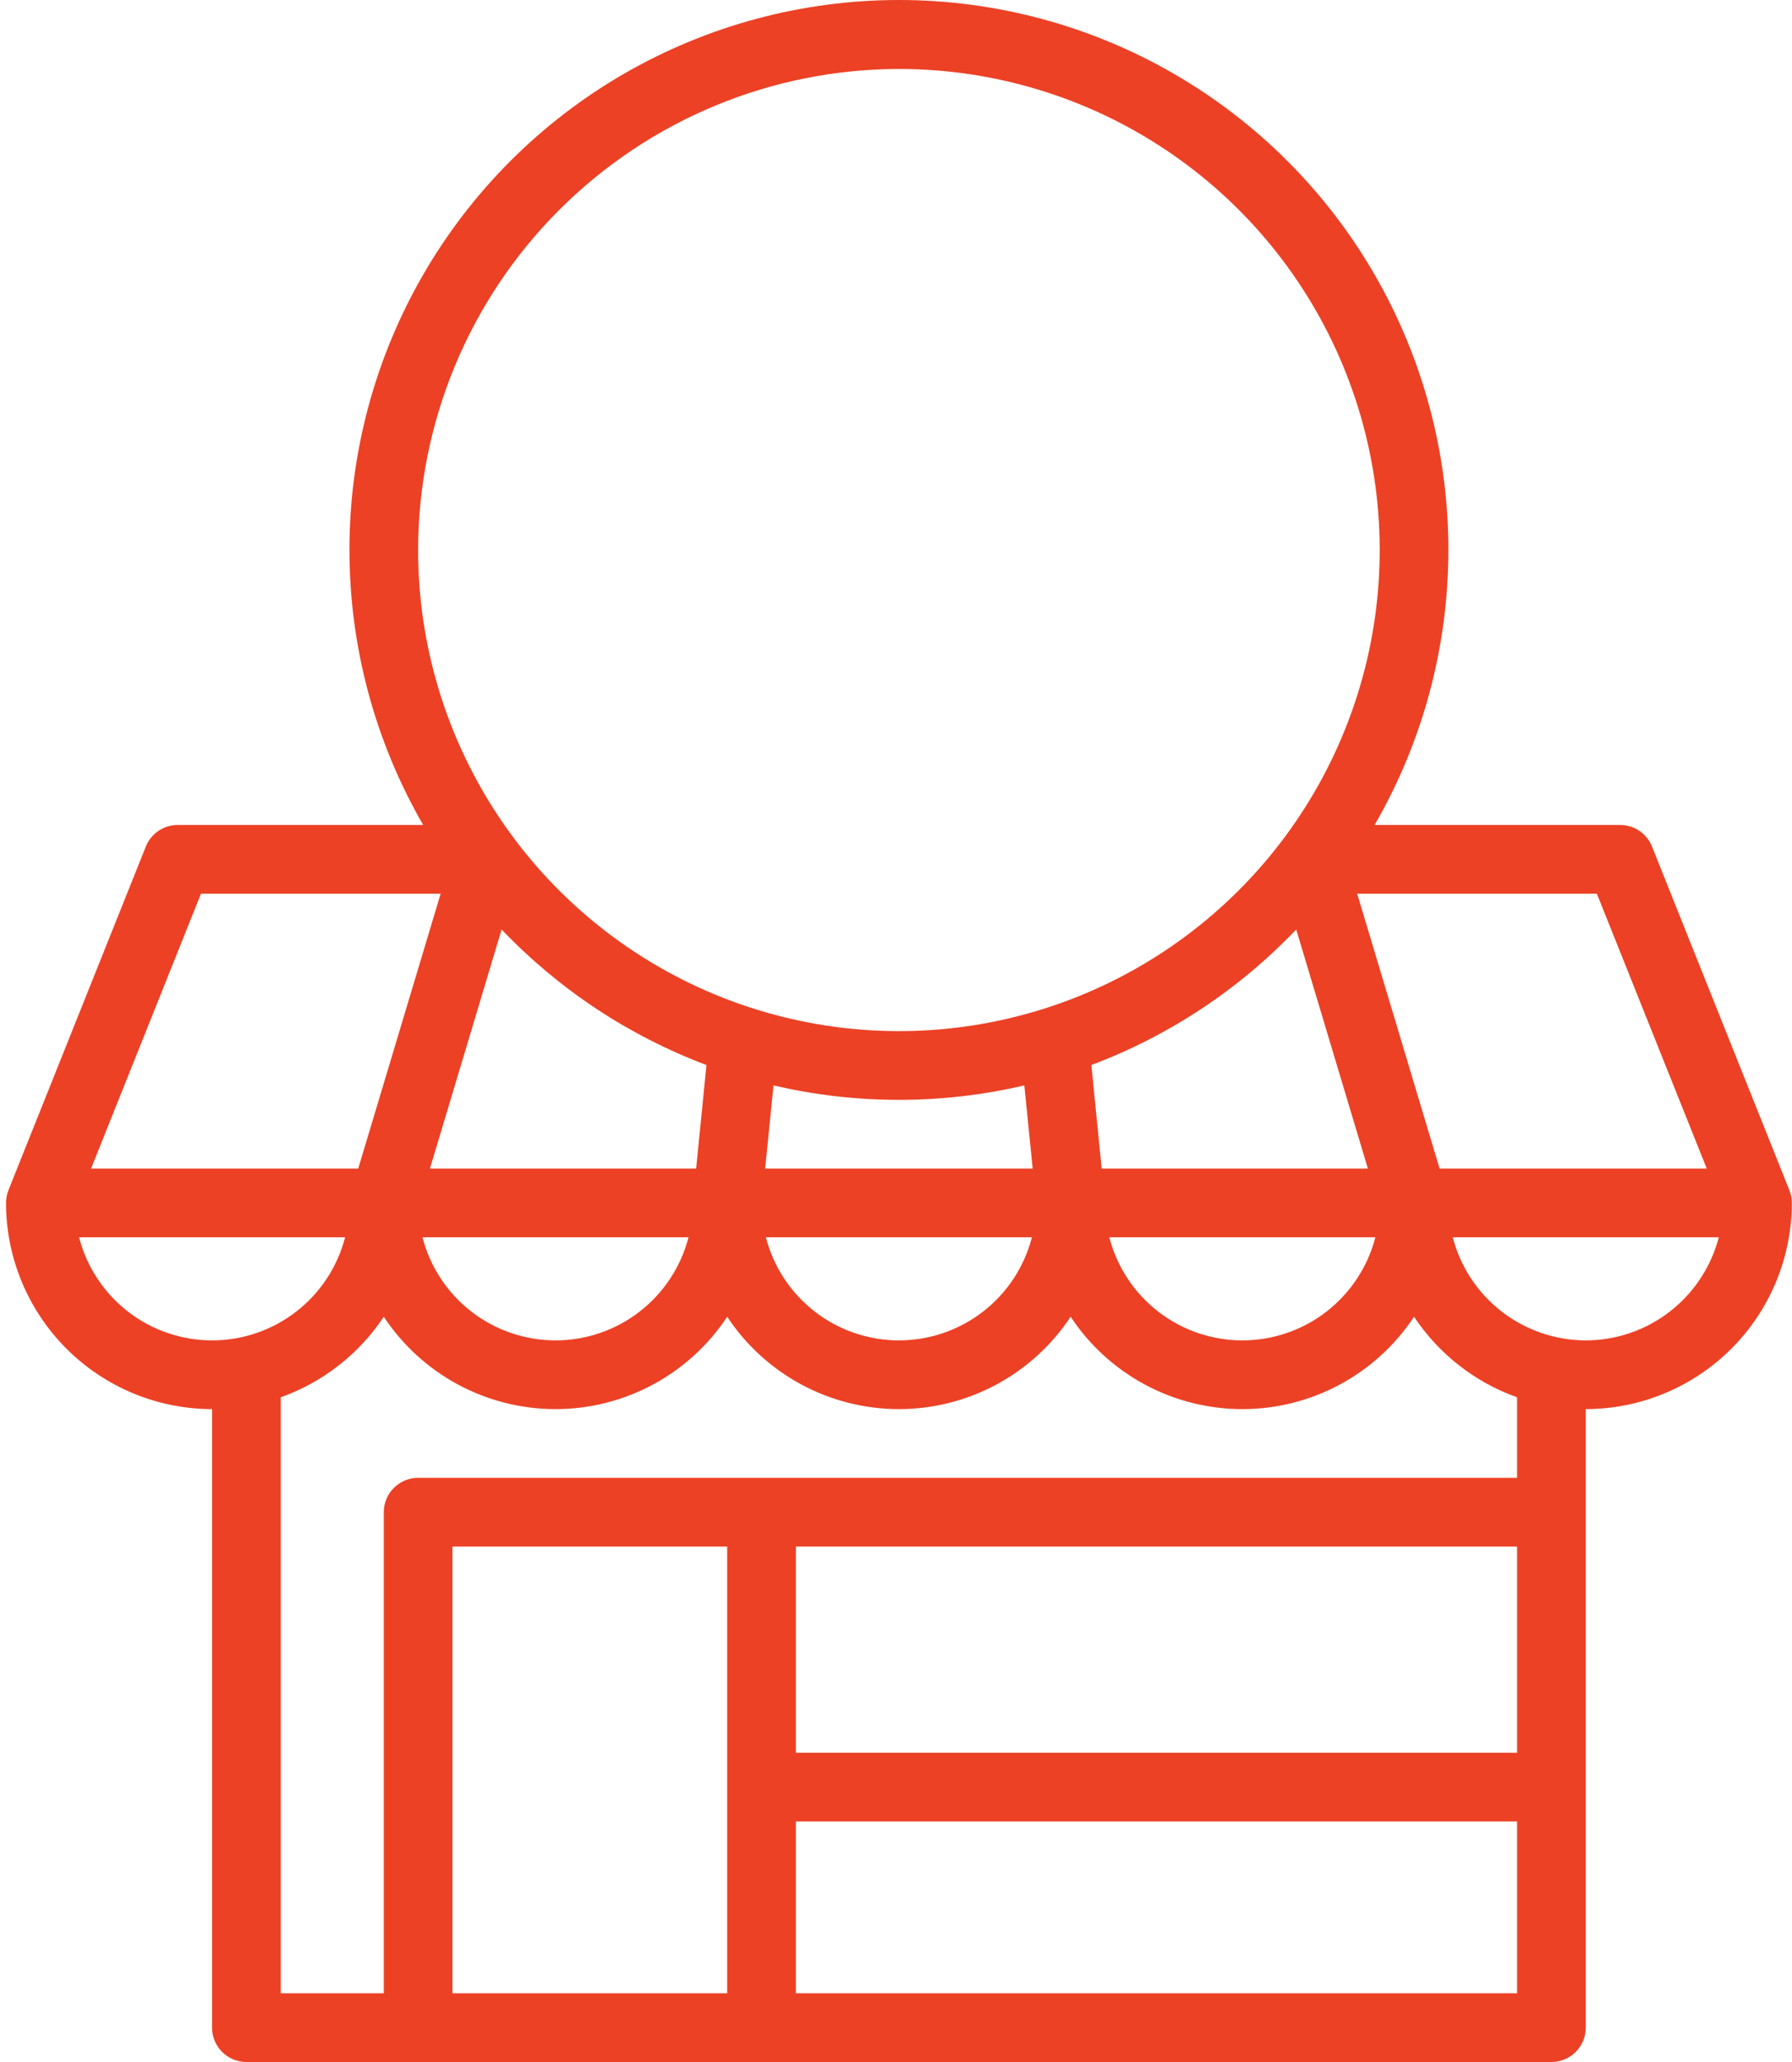 <svg width="60" height="69" viewBox="0 0 60 69" fill="none" xmlns="http://www.w3.org/2000/svg">
<path d="M59.912 39.83C59.912 39.829 59.912 39.828 59.912 39.827L59.906 39.81L59.903 39.804L55.313 28.328C55.227 28.114 55.08 27.931 54.89 27.803C54.699 27.674 54.474 27.605 54.245 27.605H46.026C47.642 24.808 48.494 21.635 48.495 18.405C48.496 15.175 47.647 12.001 46.033 9.203C44.418 6.405 42.096 4.082 39.298 2.466C36.501 0.851 33.328 0 30.098 0C26.867 0 23.694 0.851 20.896 2.466C18.099 4.082 15.777 6.405 14.162 9.203C12.548 12.001 11.698 15.175 11.7 18.405C11.701 21.635 12.553 24.808 14.169 27.605H5.95C5.721 27.605 5.496 27.674 5.306 27.803C5.115 27.932 4.968 28.115 4.883 28.328L0.292 39.804L0.29 39.81L0.283 39.827C0.283 39.828 0.283 39.829 0.283 39.83C0.229 39.965 0.201 40.108 0.201 40.254C0.203 42.083 0.931 43.836 2.224 45.13C3.518 46.423 5.271 47.151 7.1 47.153V67.85C7.1 68.155 7.221 68.448 7.437 68.663C7.653 68.879 7.945 69 8.25 69H51.945C52.25 69 52.542 68.879 52.758 68.663C52.974 68.448 53.095 68.155 53.095 67.85V47.153C54.924 47.151 56.677 46.423 57.971 45.13C59.264 43.836 59.992 42.083 59.994 40.254C59.994 40.108 59.966 39.965 59.912 39.83ZM57.146 39.104H48.201L45.441 29.905H53.466L57.146 39.104ZM45.8 39.104H36.887L36.541 35.639C39.139 34.662 41.484 33.111 43.4 31.103L45.8 39.104ZM46.05 41.403C45.795 42.391 45.219 43.265 44.413 43.89C43.607 44.514 42.616 44.853 41.596 44.853C40.576 44.853 39.585 44.514 38.779 43.89C37.973 43.265 37.397 42.391 37.142 41.403H46.05ZM30.098 36.804C31.511 36.805 32.921 36.642 34.297 36.32L34.576 39.104H25.619L25.898 36.32C27.274 36.642 28.683 36.805 30.098 36.804ZM34.551 41.403C34.296 42.391 33.721 43.265 32.914 43.89C32.108 44.514 31.117 44.853 30.098 44.853C29.078 44.853 28.087 44.514 27.281 43.89C26.474 43.265 25.898 42.391 25.643 41.403H34.551ZM30.098 2.308C33.281 2.308 36.394 3.252 39.041 5.021C41.688 6.79 43.752 9.304 44.97 12.246C46.188 15.187 46.507 18.424 45.886 21.547C45.265 24.669 43.732 27.538 41.48 29.789C39.229 32.041 36.361 33.574 33.238 34.195C30.115 34.816 26.879 34.497 23.937 33.279C20.995 32.06 18.481 29.997 16.712 27.35C14.944 24.703 13.999 21.59 13.999 18.406C14.004 14.138 15.702 10.046 18.72 7.029C21.738 4.011 25.829 2.313 30.098 2.308ZM23.654 35.639L23.308 39.104H14.395L16.795 31.103C18.712 33.111 21.056 34.662 23.654 35.639ZM23.053 41.403C22.798 42.391 22.222 43.265 21.416 43.89C20.61 44.514 19.619 44.853 18.599 44.853C17.579 44.853 16.588 44.514 15.782 43.89C14.976 43.265 14.4 42.391 14.145 41.403H23.053ZM6.729 29.905H14.754L11.994 39.104H3.049L6.729 29.905ZM2.647 41.403H11.555C11.3 42.391 10.724 43.265 9.918 43.89C9.112 44.514 8.121 44.853 7.101 44.853C6.081 44.853 5.09 44.514 4.284 43.89C3.478 43.265 2.902 42.391 2.647 41.403ZM15.149 66.7V51.752H24.348V66.7H15.149ZM50.795 58.651H26.648V51.752H50.795V58.651ZM26.648 66.7V60.951H50.795V66.7H26.648ZM50.795 49.452H13.999C13.694 49.452 13.402 49.574 13.186 49.789C12.971 50.005 12.85 50.297 12.85 50.602V66.7H9.4V46.757C10.811 46.255 12.021 45.309 12.85 44.062C13.478 45.012 14.332 45.791 15.335 46.331C16.338 46.87 17.46 47.153 18.599 47.153C19.738 47.153 20.859 46.87 21.863 46.331C22.866 45.791 23.72 45.012 24.348 44.062C24.976 45.012 25.83 45.791 26.834 46.331C27.837 46.87 28.958 47.153 30.098 47.153C31.237 47.153 32.358 46.87 33.361 46.331C34.365 45.791 35.218 45.012 35.847 44.062C36.475 45.012 37.329 45.791 38.332 46.331C39.336 46.87 40.457 47.153 41.596 47.153C42.735 47.153 43.856 46.87 44.86 46.331C45.863 45.791 46.717 45.012 47.345 44.062C48.174 45.309 49.384 46.255 50.795 46.757V49.452ZM53.095 44.853C52.075 44.852 51.085 44.512 50.279 43.888C49.473 43.264 48.897 42.39 48.641 41.403H57.549C57.292 42.39 56.716 43.264 55.91 43.888C55.104 44.512 54.114 44.852 53.095 44.853Z" fill="#ec4125"/>
</svg>
